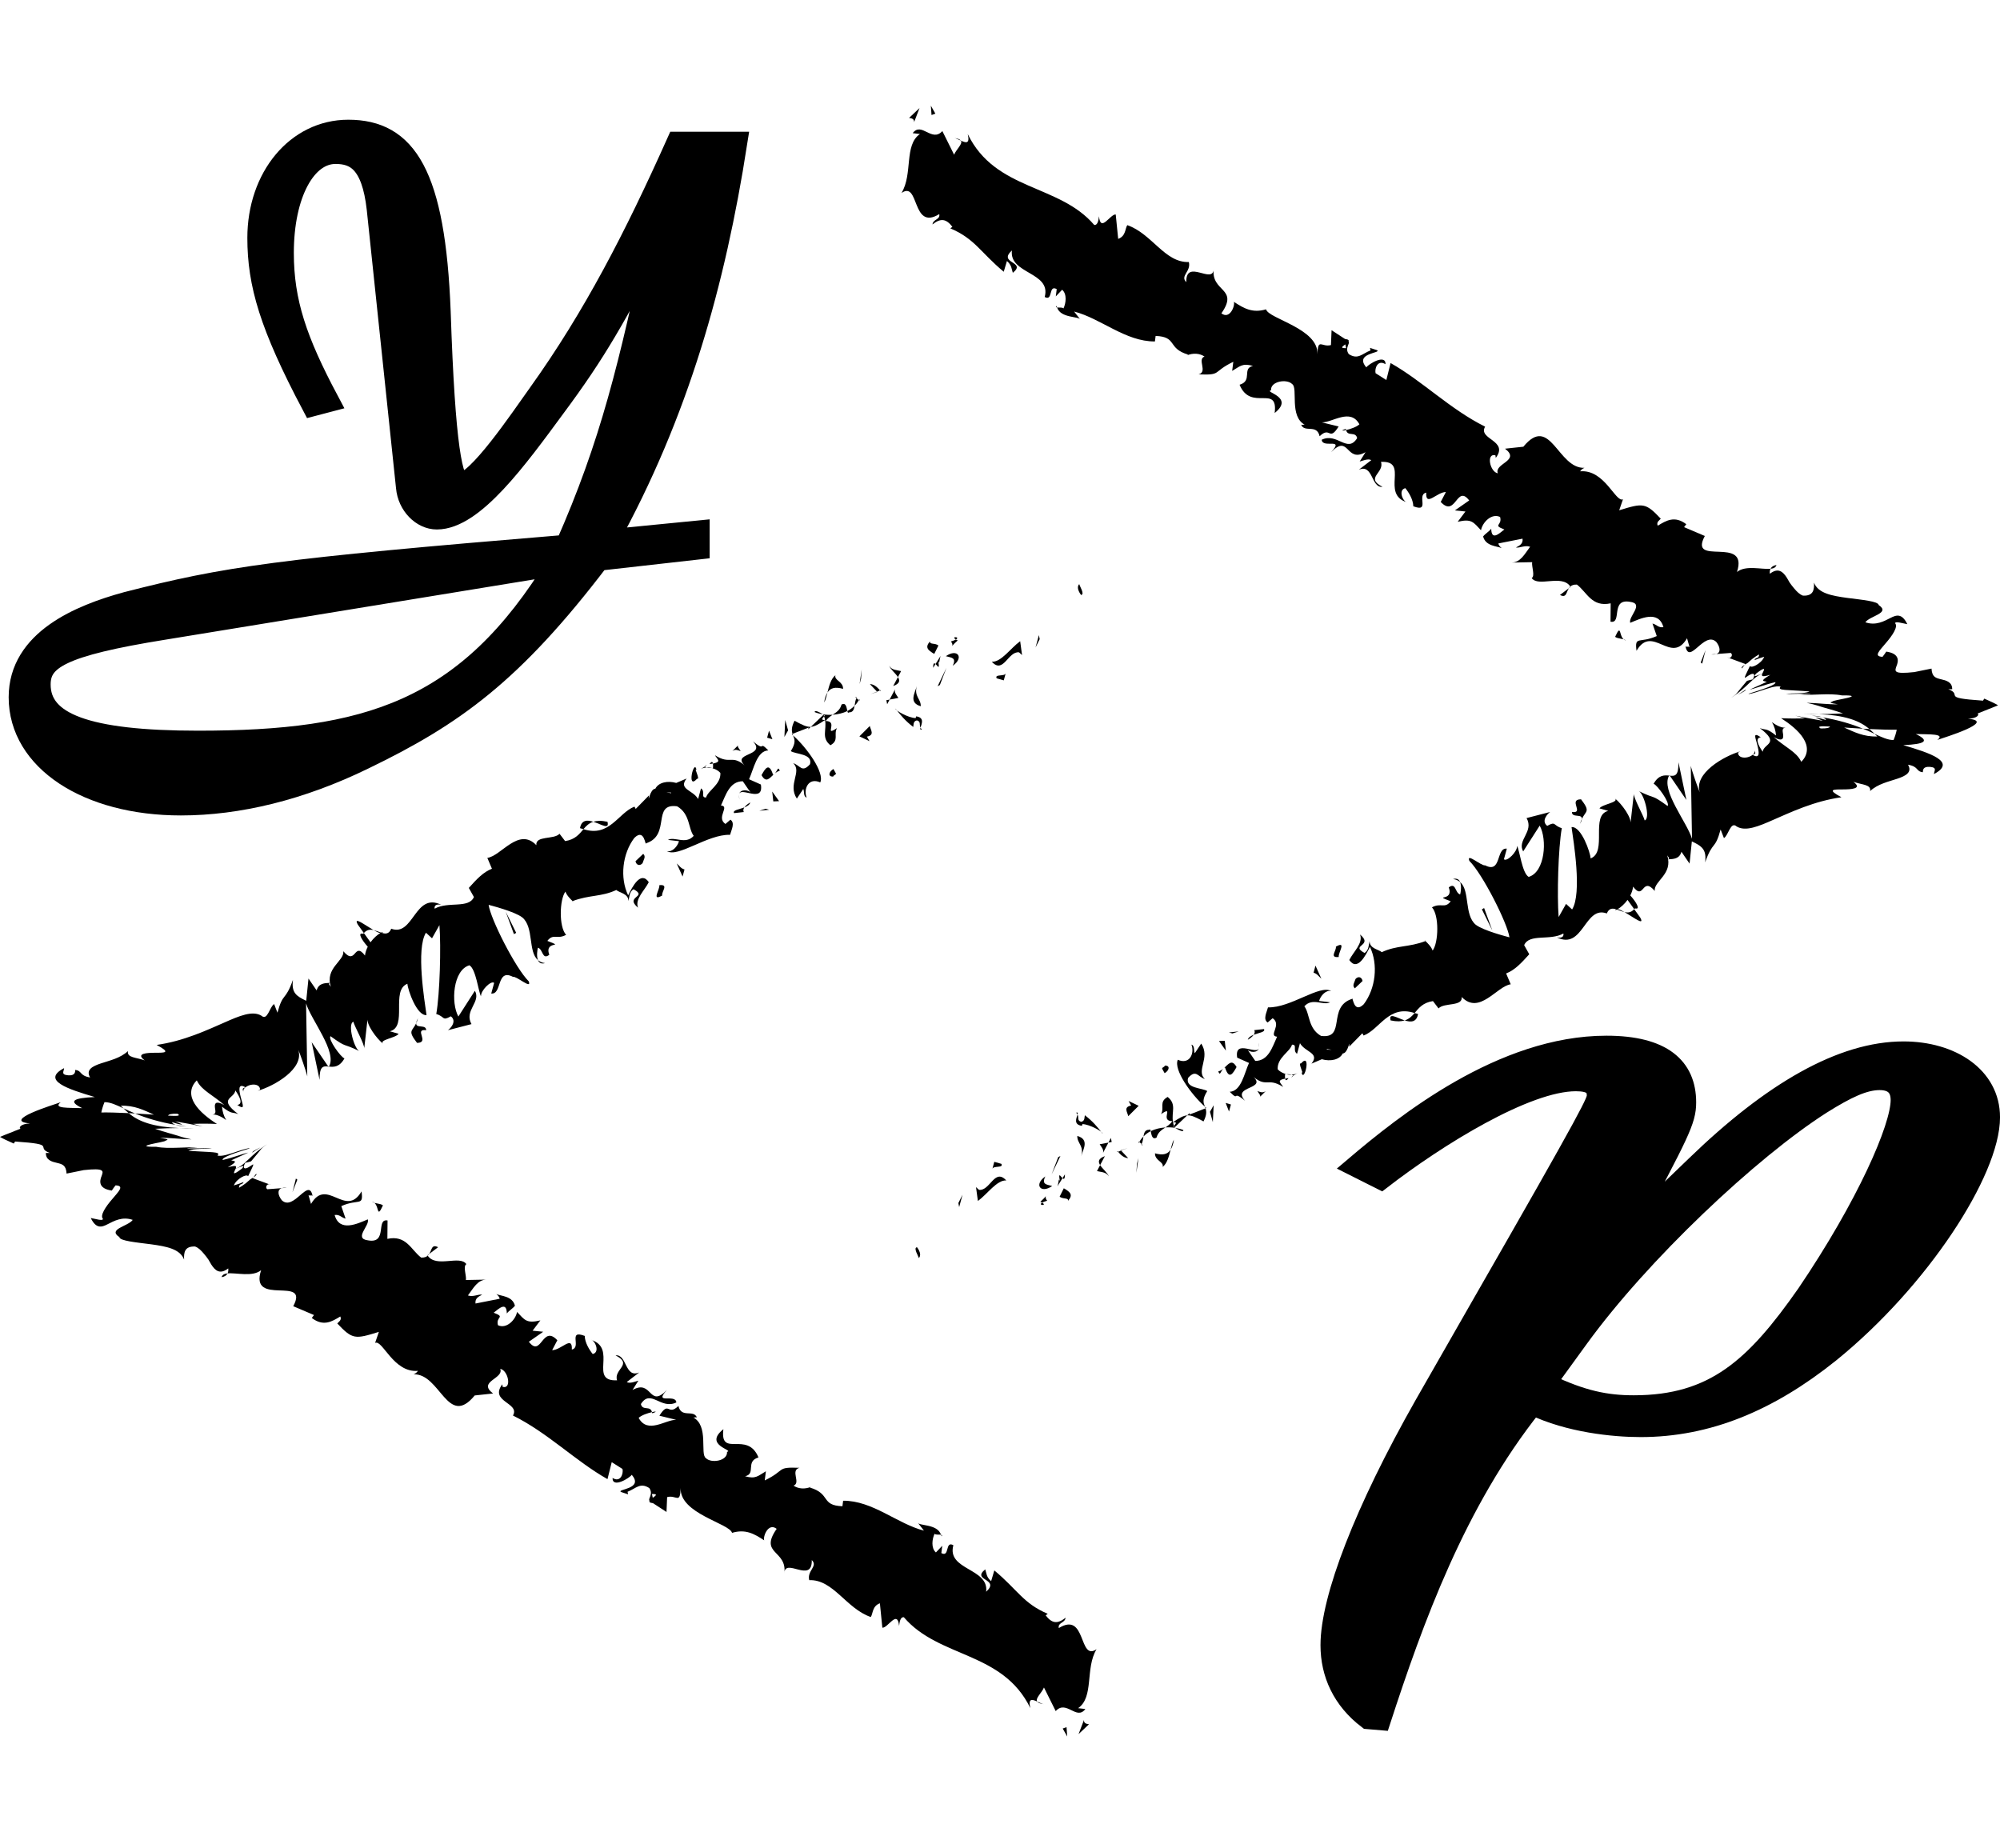<?xml version="1.0" encoding="utf-8"?>
<!-- Generator: Adobe Illustrator 27.9.0, SVG Export Plug-In . SVG Version: 6.00 Build 0)  -->
<svg version="1.1" id="Layer_1" xmlns="http://www.w3.org/2000/svg" xmlns:xlink="http://www.w3.org/1999/xlink" x="0px" y="0px"
	 viewBox="0 0 258.466 238.85" style="enable-background:new 0 0 258.466 238.85;" xml:space="preserve">
<style type="text/css">
	.st0{stroke:#000000;stroke-width:3;stroke-miterlimit:10;}
	.st1{stroke:#000000;stroke-width:2.442;stroke-miterlimit:10;}
</style>
<g>
	<g>
		<g>
			<g>
				<g>
					<g>
						<path d="M139.747,76.875c0.448-0.091-0.236-1.158-0.273-1.39C138.924,76.055,139.904,77.162,139.747,76.875z"/>
						<polygon points="134.363,82.596 134.26,82.077 133.825,83.676 						"/>
						<path d="M128.172,85.515c1.504,1.656,2.091-1.377,3.52-1.213l0.391,0.354l-0.243-1.792
							C130.618,83.746,129.371,85.606,128.172,85.515z"/>
						<path d="M122.887,82.899c0.562,0.656-0.404,0.987,0.881-0.13c-0.113-0.047-0.158-0.084-0.23-0.125
							C123.41,82.72,123.225,82.805,122.887,82.899z"/>
						<path d="M123.537,82.645C124.163,82.281,122.811,82.215,123.537,82.645L123.537,82.645z"/>
						<path d="M120.736,84.506l0.538-1.08c-0.391-0.359-1.201-0.097-1.072-0.554C119.498,83.658,119.889,84.014,120.736,84.506z"/>
						<path d="M120.595,86.304l0.309-0.496C120.737,85.659,120.589,85.65,120.595,86.304z"/>
						<path d="M121.561,84.76l-0.657,1.048c0.273,0.253,0.584,0.874,0.329-0.422C121.429,85.995,121.353,85.356,121.561,84.76z"/>
						<path d="M122.234,84.801c0.681,0.192,1.428,0.161,0.886,1.24C124.634,84.994,123.746,83.75,122.234,84.801z"/>
						<path d="M128.808,87.665l0.912,0.26l0.248-0.913C129.843,87.466,128.479,87.078,128.808,87.665z"/>
						<path d="M114.919,86.045c0.142,0.437,0.81,0.96,1.124,1.456l0.409-0.773C115.993,86.6,115.252,86.634,114.919,86.045z"/>
						<path d="M116.043,87.501l-0.612,1.157C116.318,88.338,116.313,87.929,116.043,87.501z"/>
						<polygon points="121.463,88.524 122.314,86.299 121.173,88.686 						"/>
						<polygon points="111.276,87.715 111.36,86.507 111.087,88.401 						"/>
						<path d="M108.954,89.023c0.022-0.977-1.18-1.076-0.991-1.761c-0.585,0.452-0.819,1.394-1.031,2.241
							C107.304,88.91,107.913,88.727,108.954,89.023z"/>
						<path d="M106.513,90.791c0.176-0.316,0.291-0.785,0.42-1.288C106.736,89.82,106.583,90.215,106.513,90.791z"/>
						<path d="M113.721,89.222c-0.192-0.214-0.642-0.798-1.304-0.82l0.923,0.98C113.456,89.333,113.587,89.278,113.721,89.222z"/>
						<path d="M113.37,89.413l-0.031-0.031c-0.42,0.16-0.711,0.271-0.836,0.318C112.613,89.664,112.874,89.578,113.37,89.413z"/>
						<path d="M113.817,89.182c-0.035,0.015-0.062,0.025-0.096,0.04C113.811,89.319,113.851,89.346,113.817,89.182z"/>
						<path d="M118.481,88.658c-0.249,0.912-1.079,2.158,0.513,2.611C119.017,90.286,118.106,90.03,118.481,88.658z"/>
						<path d="M114.968,90.409l1.132-0.214c-0.165-0.296-0.559-0.656-0.436-1.108L114.968,90.409z"/>
						<polygon points="114.65,91.011 114.968,90.409 114.549,90.489 						"/>
						<path d="M108.752,91.055c-0.195,0.711-0.65,0.979-1.149,1.315c0.684-0.046,1.338-0.206,1.902-0.478
							C109.412,91.491,109.35,90.72,108.752,91.055z"/>
						<path d="M111.045,90.359c-0.017,0.041-0.05,0.072-0.065,0.112C111.086,90.54,111.148,90.549,111.045,90.359z"/>
						<path d="M102.31,94.878l0.185,0.17c-0.025-0.071-0.049-0.137-0.075-0.209L102.31,94.878z"/>
						<path d="M109.704,92.062c0.539,0.018,0.663-0.388,0.74-0.863c-0.268,0.27-0.575,0.509-0.939,0.693
							C109.547,92.073,109.592,92.185,109.704,92.062z"/>
						<path d="M105.295,92.034c0.341,0.135,0.694,0.218,1.052,0.28C105.952,92.052,105.231,91.695,105.295,92.034z"/>
						<path d="M110.681,90.22c0.013-0.029,0.022-0.059,0.04-0.082C110.462,89.956,110.537,90.07,110.681,90.22z"/>
						<path d="M110.681,90.22c-0.143,0.273-0.183,0.642-0.238,0.979c0.22-0.216,0.405-0.457,0.536-0.728
							C110.887,90.414,110.774,90.315,110.681,90.22z"/>
						<path d="M104.243,103.072c-0.434-1.109,0.232-2.642,1.761-1.959c0.584-1.264-1.727-4.493-3.509-6.065
							c0.193,0.482,0.398,0.915-0.295,2.022c0.627,0.42,2.859,0.321,2.481,1.691c-1.054,1.18-1.26,0.134-2.171-0.129
							c1.181,1.079-0.751,2.743,0.471,4.573l0.826-1.241C103.976,102.258,103.789,102.945,104.243,103.072z"/>
						<path d="M104.443,94.256l0.346-0.327c-0.556,0.034-1.094-0.236-2.108-0.783c-0.432,0.848-0.384,1.313-0.261,1.692l2.086-0.809
							L104.443,94.256z"/>
						<path d="M106.624,93.05c0.236,1.32-0.511,2.284,0.692,3.261c1.163-0.652,0.378-1.375,0.854-2.223
							c-1.8,1.212,0.248-0.914-1.468-0.911c0.287-0.379,0.6-0.603,0.9-0.806c-0.416,0.025-0.836,0.009-1.256-0.056
							c0.031,0.02,0.053,0.034,0.079,0.051l0.007-0.008l0.007,0.019c0.153,0.106,0.222,0.181,0.088,0.142
							c0,0.017-0.021,0.034-0.029,0.043c0.064,0.169,0.096,0.328,0.122,0.482c-0.676,0.026-0.233-0.261-0.122-0.482
							c-0.021-0.06-0.031-0.122-0.059-0.185c-0.005-0.006-0.01-0.008-0.014-0.011l-1.637,1.564
							C105.277,93.895,105.775,93.617,106.624,93.05z"/>
						<path d="M119.153,94.272c-0.109-0.075-0.146-0.159-0.191-0.242C118.904,94.233,118.903,94.353,119.153,94.272z"/>
						<path d="M118.019,93.947c0.064-0.23-0.041-0.753,0.475-0.851c0.565,0.161,0.264,0.56,0.468,0.934
							c0.129-0.441,0.57-1.298-0.567-1.453l-0.062,0.224c-0.972-0.029-2.669-1.008-2.609-1.233
							C116.451,92.51,117.008,93.164,118.019,93.947z"/>
						<path d="M112.407,93.822l-1.344,1.342l1.304,0.619l-0.331-0.587C113.069,94.997,112.515,94.344,112.407,93.822z"/>
						<polygon points="101.849,94.385 101.477,93.05 101.371,95.235 						"/>
						<polygon points="99.819,95.532 99.386,94.423 99.139,95.333 						"/>
						<path d="M36.427,153.548l0.623-0.051C36.781,153.472,36.586,153.497,36.427,153.548z"/>
						<path d="M33.099,151.694l-0.356,0.473C33.05,151.964,33.225,151.788,33.099,151.694z"/>
						<path d="M48.275,120.197c-1.168-0.672-2.68-1.858-2.023-0.691l0.771,1.074C47.407,120.139,47.84,120.094,48.275,120.197z"/>
						<path d="M16.629,143.855c0.268,0.014,0.55,0.029,0.829,0.043c-0.554-0.23-1.046-0.453-1.5-0.665
							C16.162,143.431,16.379,143.643,16.629,143.855z"/>
						<path d="M25.083,145.798c-0.619-0.016-1.259-0.021-1.922-0.015C23.789,145.809,24.431,145.813,25.083,145.798z"/>
						<path d="M55.453,162.066l1.163-0.884C55.764,160.739,55.825,161.527,55.453,162.066z"/>
						<path d="M78.506,106.2c-0.815-0.175-1.382-0.142-1.827,0C77.719,106.532,78.781,107.27,78.506,106.2z"/>
						<path d="M28.637,165.051c0.395-0.058,0.641-0.228,0.768-0.488C29.007,164.605,28.725,164.737,28.637,165.051z"/>
						<path d="M74.956,107.024c0.161,0.068,0.293,0.078,0.447,0.126c0.343-0.405,0.707-0.772,1.276-0.951
							C75.908,105.95,75.153,105.93,74.956,107.024z"/>
						<path d="M121.61,198.333c0.021,0.077,0.066,0.133,0.078,0.217C121.785,198.403,121.723,198.359,121.61,198.333z"/>
						<path d="M134.883,220.227c-0.229-0.03-0.542-0.194-0.844-0.334C134.14,220.048,134.385,220.168,134.883,220.227z"/>
						<path d="M91.121,99.04C91.53,98.752,91.13,98.877,91.121,99.04L91.121,99.04z"/>
						<path d="M95.499,102.658c-0.032,0.177-0.024,0.38,0.094,0.656C95.495,103.014,95.472,102.804,95.499,102.658z"/>
						<path d="M73.997,116.451c-0.014,0.005-0.025,0.009-0.04,0.014C74.199,116.632,74.155,116.599,73.997,116.451z"/>
						<path d="M92.046,99.256c-0.236-0.065-0.486-0.093-0.736-0.078C91.445,99.225,91.672,99.256,92.046,99.256z"/>
						<path d="M91.691,98.743c0.179-0.02,0.313-0.048,0.444-0.071C92.098,98.449,91.99,98.35,91.691,98.743z"/>
						<path d="M90.53,99.399c0.246-0.14,0.51-0.197,0.779-0.221c-0.125-0.038-0.194-0.087-0.189-0.137
							C90.999,99.121,90.826,99.232,90.53,99.399z"/>
						<path d="M84.262,182.49c0.01,0.052,0.03,0.093,0.036,0.158C84.991,182.403,84.757,182.377,84.262,182.49z"/>
						<path d="M42.484,137.919c0.015-0.022,0.012-0.058,0.024-0.081c-0.027-0.003-0.061-0.007-0.085-0.01L42.484,137.919z"/>
						<path d="M41.3,139.556c-0.014-1.787,0.459-1.792,1.122-1.728l-2.142-3.137L41.3,139.556z"/>
						<path d="M44.661,157.486l-0.553-1.616c2.229-0.998,2.878,0.098,2.616-1.903c-2.063,3.519-4.47-1.896-6.529,1.62l-0.324-1.141
							c0.189,0.145,0.335-0.049,0.521,0.095c-0.497-2.471-2.427,2.048-3.972,0.573c-0.487-0.611-0.652-1.368,0.006-1.567
							l-1.882,0.143c-0.374-0.287,0.058-0.859,0.43-0.574l-2.304-0.853l0.072-0.098c-0.133,0.11-0.379,0.186-0.499,0.336
							c-0.144,0.138-0.303,0.276-0.466,0.404c-0.325,0.257-0.668,0.474-0.891,0.594c0.017-0.653,0.405-0.275,0.602-0.745
							c-0.39,0.166-0.814,0.313-1.273,0.443c0.202-0.49,0.64-0.847,1.015-1.066c0.38-0.216,0.7-0.294,0.839-0.135
							c0.889-1.831,0.768-1.605,0.312-1.317c-0.217,0.15-0.501,0.324-0.69,0.314c-0.183-0.007-0.288-0.206,0.008-0.722
							c0.266-0.054,0.515-0.117,0.748-0.189c0.755-0.908,1.005-1.192,1.16-1.404c0.168-0.205,0.224-0.346,0.908-0.799
							c-0.376,0.227-1.206,0.815-1.924,1.499c-0.739,0.673-1.397,1.426-2.12,1.617c0.101-0.294,0.103-0.459-1.034-0.134
							c1.451-0.871,0.867-0.777,0.445-0.908l2.209-1.002c-0.839,0.182-2.014,0.665-3.308,0.958
							c-0.208-0.324,1.746-0.971,3.447-1.488c0.09-0.125-0.739,0.11-1.634,0.405c-0.902,0.291-1.842,0.656-2.5,0.512
							c0.543-0.543-0.845-0.391-3.744-0.627c0.75-0.351,2.202-0.162,3.039-0.34c-1.027,0.034-2.091,0.047-3.193,0.041
							c-0.033-0.059,0.897-0.099,1.361-0.121c-0.716-0.043-1.655,0.001-2.598,0.034c-0.947,0.031-1.903,0.046-2.78-0.123
							c-1.677,0.021-1.444-0.143-0.727-0.319c0.707-0.182,1.95-0.349,1.981-0.499c0.405-0.09,0.279-0.183-0.753-0.33
							c1.346-0.037,2.416,0.153,4.066,0.191c-1.268-0.269-1.595-0.43-2.111-0.576c-0.491-0.159-1.174-0.301-2.605-0.794
							c1.093-0.055,2.136-0.086,3.13-0.094c-1.546-0.062-2.951-0.265-4.05-0.608c-1.108-0.338-1.903-0.82-2.482-1.32
							c-1.47-0.071-2.82-0.104-3.537-0.084c0.083-0.42,0.22-0.865,0.41-1.335c0.744-0.005,1.515,0.358,2.457,0.798
							c-0.119-0.119-0.236-0.236-0.36-0.338c1.774-0.059,3.01,0.58,4.292,1.157c-0.812-0.051-1.632-0.103-2.432-0.154
							c1.435,0.608,3.301,1.15,5.24,1.472c-0.295-0.104-0.461-0.236-0.466-0.352c0.432,0.145,0.849,0.259,1.193,0.308
							c0.366,0.05-0.219-0.142-0.796-0.41c1.216,0.211,2.407,0.434,3.573,0.669l-1.256-0.343c1.12-0.039,2.15-0.034,3.09,0.013
							c-1.067-0.685-2.249-1.596-2.871-2.598c-0.634-0.996-0.677-2.098,0.267-3.036c0.334,0.71,0.879,1.16,1.491,1.618
							c0.619,0.455,1.307,0.917,2.081,1.579c-1.053-0.589-1.265-0.256-1.239,0.18c0.007,0.445,0.289,0.977-0.311,1.041
							c0.64-0.076,1.498,0.497,1.77,0.711c-0.305-0.516-0.483-1.092-0.535-1.728c1.339,1.047,1.301,0.643,2.101,0.958
							c-2.701-2.042-0.504-1.976-0.375-3.058c0.586,0.839,1.027,1.77,0.245,1.873c1.095,0.731,0.683-0.049,0.46-0.967
							c-0.231-0.914-0.417-1.897,0.596-1.315c-0.316,0.178-0.423,0.057-0.286,0.56c0.004-0.126,0.033-0.236,0.08-0.33
							c0.051-0.096,0.179-0.204,0.288-0.281c0.232-0.161,0.511-0.258,0.78-0.289c0.538-0.062,1.034,0.142,1.022,0.635l-0.288,0.16
							c2.132-0.62,6.033-2.846,5.233-5.29c0.161,0.288,1.062,2.901,1.164,3.424l-0.157-9.433c0.63,2.127,4.066,6.272,2.957,8.171
							c0.605,0.058,1.345,0.11,2.006-1.061c-0.455-0.129-2.162-2.48-1.809-2.87c2.254,1.63,1.398,0.78,3.777,1.952
							c-0.684-0.195-1.625-3.553-0.816-3.816c0.102,0.521,1.521,3.033,1.396,3.489l0.446-3.948
							c-0.212,0.774,1.145,2.622,1.978,3.281c-0.481-0.503,1.665-0.724,2.026-1.266l-1.139-0.324c2.359-0.557,0.076-5.29,2.274-6.14
							c0.043,0.752,1.208,4.175,2.47,4.045c-0.248-1.796-1.379-8.548-0.073-10.642l0.784,0.72l0.958-1.701
							c0.22,2.775,0.052,8.913-0.409,11.489c1.137,0.325,0.723,0.945,1.884,0.294c0.821,0.635-0.05,1.579-0.38,1.796l3.049-0.788
							c-0.991-1.764,1.266-2.842,0.438-4.309l-2.134,3.33c-0.987-1.759-0.706-6.004,1.425-6.623
							c0.848,0.485,1.166,3.421,1.496,4.009c-0.042-0.749,1.308-2.09,1.701-1.732l-0.376,1.373c1.427,0.161,0.649-3.269,2.799-2.16
							c0.512-0.101,2.479,1.697,2.046,0.581c-1.733-1.724-4.937-8.084-5.183-9.881c0.227,0.064,3.343,0.846,4.353,1.625
							c1.527,1.272,0.718,4.421,2.024,5.516c-0.209-0.511-0.086-1.322-0.006-1.602c0.682,0.197,0.534,1.636,1.47,0.915
							c-0.704-1.93,2.194-0.852-0.25-1.795c0.769-1.013,1.264-0.136,2.423-0.786c-0.949-1.012-0.857-4.573-0.086-5.585
							c0.163,0.498,0.683,1,0.927,1.227c2.169-0.827,3.69-0.523,5.646-1.434c0.392,0.362,1.59,0.456,1.568,1.441
							c0.125-0.46,0.085-1.208,0.664-1.539c1.923,1.043-1.222,0.886,0.577,2.383c-0.435-1.109,0.851-2.22,1.388-3.298
							c-1.052-1.532-2.129,0.623-2.668,1.701c-1.091-2.284-0.738-5.388,0.797-7.414c1.349-1.338,1.405,1.144,1.531,0.685
							c3.231-1.047,0.692-5.224,4.001-4.776c1.695,0.98,1.424,2.877,2.146,3.821c-1.056,1.179-2.465,0.038-3.331,0.522l1.428,0.166
							c-0.189,0.684-0.895,1.47-1.575,1.276c1.462,0.909,5.257-2.192,8.177-2.1c0.185-0.686,0.664-1.534,0.045-1.958l-0.645,0.557
							c-1.241-0.85,0.624-2.289-0.576-2.391c0.603-1.299,1.102-3.128,2.82-3.13l1.054,1.536c-0.261-0.471-1.387-0.554-1.54,0.14
							c0.234-1.015,3.218,1.225,2.824-1.254l-1.53-0.683c0.603-1.31,1-3.661,2.491-3.728c-1.346-1.371-0.197,0.324-1.993-1.176
							c1.901,2.024-3.226,1.411-0.803,3.336c-1.965-1.797-2.017-0.199-4.105-1.535c0.297,0.53,0.918,0.848-0.253,1.074
							c0.029,0.182,0.015,0.439,0.001,0.592c-0.039,0.001-0.054-0.003-0.09-0.007c0.032,0.013,0.057,0.024,0.088,0.037
							c-0.006,0.104-0.002,0.123,0.032,0.012c0.362,0.121,0.701,0.314,0.928,0.581c0.081,1.504-1.597,2.253-1.848,3.171
							c-0.743,0.034-0.04-0.751-0.656-1.175l-0.375,1.372c-0.662-1.178-2.605-1.239-1.487-2.646l-1.338,0.57
							c-1.097-0.315-2.289-0.081-2.701,0.743c-0.744,0.031-0.923,2.09-0.837,0.881l-1.699,1.733l-0.164-0.295
							c-2.103,0.812-3.221,4.003-6.587,2.911c-0.538,0.632-1.065,1.344-2.373,1.542l-0.724-0.947
							c-0.703,0.785-3.136,0.201-2.992,1.477c-2.294-2.382-4.553,1.408-6.336,1.64l0.595,1.402c-1.1,0.427-1.933,1.302-2.989,2.481
							l0.659,1.176c-0.663,1.538-3.334,0.527-5.073,1.507c-0.099-0.523,0.415-0.618,0.872-0.491
							c-3.454-1.722-3.584,4.152-6.483,3.08c-0.275,0.673-0.699,0.689-1.185,0.546c0.044-0.024,0.074-0.066,0.09-0.121
							c-0.057,0.009-0.132,0.042-0.206,0.08c-0.314-0.107-0.65-0.245-0.982-0.326c0.344,0.198,0.654,0.349,0.877,0.381
							c-0.362,0.203-0.859,0.624-1.271,1.193l-0.858-1.192c-0.037,0.039-0.075,0.053-0.111,0.098
							c-0.775-0.222-0.145,0.827,0.613,1.669c-0.178,0.348-0.313,0.728-0.362,1.137c-1.445-1.895-1.123,1.404-2.797-0.554
							c0.146,1.274-2.407,2.155-1.608,4.601c-0.162-0.291-0.394-0.356-0.102-0.518c-0.746,0.032-1.491,0.065-1.739,0.979
							l-1.052-1.534l-0.294,2.875c-1.304-0.619-1.925-1.044-1.715-2.71c-1.04,2.902-1.25,1.501-2.003,4.246l-0.428-1.112
							c-0.581,0.326-0.857,2.219-1.64,1.505c-1.156-0.7-2.85,0.019-4.798,0.882c-0.522,0.228-1.062,0.464-1.608,0.703
							c-0.733,0.318-1.483,0.627-2.251,0.91c-1.537,0.567-3.141,1.029-4.889,1.28c1.919,1.023,1.038,1.008-0.109,1.011
							c-1.146,0.002-2.663,0.072-1.432,0.987c-1.08-0.401-2.33-0.324-2.162-1.201c-0.993,0.922-2.36,1.21-3.495,1.59
							c-1.111,0.369-1.976,0.825-1.402,1.818c-1.421-0.244-0.996-0.869-1.92-0.973c-0.011,0.203,0.042,0.776-0.927,0.691
							c-0.974-0.082-0.522-0.521-0.511-0.925c-3.007,1.585,0.538,2.72,3.97,3.737c-2.897,0.124-3.437,0.558-1.626,1.434
							c-1.69-0.062-3.881,0.073-2.776-0.764c-0.53,0.189-2.39,0.756-3.741,1.362c-1.35,0.606-2.106,1.211-0.224,1.377
							c-1.237,0.05-1.486,0.549-1.237,0.676c-1.221,0.508-1.928,0.75-2.648,1.064c0.33,0.197,0.84,0.452,1.778,0.861
							c0.053-0.09,0.11-0.178,0.171-0.264c2.842,0.197,3.426,0.36,3.597,0.593c0.161,0.227-0.077,0.531,0.886,0.884l-0.506,0.001
							c-0.013,0.937,0.794,1.138,1.43,1.283c0.68,0.167,1.18,0.273,1.246,1.385l2.221-0.451c2.741-0.299,2.539,0.11,2.303,0.772
							c-0.267,0.645-0.439,1.612,1.321,1.874c0.148-0.231,0.309-0.456,0.482-0.674c1.214,0.044,0.388,0.797-0.417,1.766
							c-0.833,0.954-1.634,2.129-1.206,2.575c-0.027,0.29-0.938-0.008-1.579-0.122c0.681,1.393,1.374,1.227,2.183,0.802
							c0.822-0.418,1.888-1.027,3.242-0.558c-0.592,0.837-3.299,1.178-1.726,2.226c0.043,0.489,2.16,0.676,4.099,0.929
							c1.976,0.272,3.735,0.589,4.264,1.973c-0.041-0.909,0.056-1.742,1.419-1.686c0.427,0.147,0.789,0.509,1.169,0.966
							c0.176,0.221,0.415,0.497,0.555,0.722c0.117,0.213,0.237,0.427,0.363,0.626c0.506,0.796,1.127,1.344,2.198,0.514
							c0.039,0.263-0.005,0.472-0.09,0.647c1.133-0.121,3.208,0.501,4.337-0.416c-1.556,4.801,6.32,0.613,4.155,4.653l2.682,1.142
							l-0.286,0.379c1.499,1.137,2.593,0.474,3.685-0.193c0.233,0.477-0.244,0.708-0.388,0.903c1.965,2.087,2.294,2.041,5.373,1.088
							l-0.487,1.425c0.949-0.475,2.374,3.897,5.538,3.61c-0.102,0.137-0.286,0.366-0.571,0.452c3.462-0.14,4.402,7,7.907,2.728
							l2.37-0.254c-2.062-1.568,1.436-1.898,0.928-3.185c1.037,0.19,1.532,2.66,0.31,2.327l-0.044-0.33
							c-1.722,2.282,2.338,2.371,1.378,4.037c4.509,2.232,8.11,5.907,12.216,8.219l0.548-2.193l1.393,0.881
							c0.142,0.654-0.292,1.788-1.286,1.159c-0.037,1.388,2.225,0,2.478-0.406c1.612,1.86-1.99,1.842-1.393,2.218l0.922,0.302
							l-0.07-0.328c1.104-0.429,1.61-1.237,2.805-0.482c0.582,0.806-0.229,1.41,0.041,1.649c-0.075,0.136-0.004,0.257,0.446,0.308
							l1.742,1.135l0.08-1.919c1.211-0.325,1.678,0.992,1.752-1.19c-0.178,3.331,6.316,4.576,6.637,5.809
							c1.727-0.514,2.838,0.099,4.155,0.969c-0.177-0.501,0.529-2.332,1.615-1.487c-2.32,3.32,1.377,2.704,0.991,5.772
							c0.033-2.153,3.627,1.386,3.544-1.74c0.847,0.817-0.644,1.362-0.328,2.599c3.108-0.116,4.769,3.672,7.955,4.765
							c0.293-0.442,0.178-1.416,1.176-1.775l0.317,3.154c0.702,0.079,1.96-2.408,2.164-0.228c0.058-0.472,0.148-1.182,0.616-1.124
							c4.557,5.323,12.757,4.374,16.345,11.743c-0.314-1.323,0.262-1.133,0.885-0.846c-0.279-0.424,0.619-1.147,0.876-1.82
							l1.519,3.053c1.375-1.517,2.689,1.272,3.832-0.269l-0.935-0.109c2.08-1.433,0.887-5.163,2.383-7.623
							c-2.347,1.638-1.28-4.945-4.881-2.728c-0.144-0.739,0.79-0.629,0.878-1.336c-1.057,0.834-1.757,0.753-2.573-0.304l0.264-0.205
							c-3.16-1.334-3.887-3.093-6.901-5.605l-0.414,1.389c-0.64-0.554-0.585-1.029-0.76-1.524c-1.845,1.461,1.991,1.192,0.116,2.888
							c0.387-3.068-5.12-2.762-4.236-6.012c-1.113-0.61-0.441,1.628-1.554,1.017l0.119-0.943l-0.82,0.862
							c-0.647-0.557-0.497-1.735-0.172-2.415c0.137,0.173,0.606,0.082,0.827,0.127c-0.463-1.431-2.856-1.108-3.023-1.583
							l0.821,1.055c-3.45-0.886-6.641-3.897-10.444-3.867l-0.09,0.712c-2.839-0.1-1.464-1.609-4.212-2.415l0.165-0.094
							c-0.809,0.328-1.629,0.274-2.272-0.152c0.994-0.362-0.463-1.973,0.764-2.305c-3.072-0.121-1.701,0.283-4.484,1.628l0.147-1.18
							c-1.022,0.597-1.317,1.041-2.69,0.641c1.463-0.306,0.003-1.916,1.732-2.43c-1.459-3.526-5.008,0.127-4.534-3.649
							c-2.635,2.089,1.448,2.702,0.471,2.93c0.088,1.186-2.062,1.512-2.733,0.807c-0.798-0.5,0.433-4.228-1.683-5.282
							c0.201,0.123,0.324-0.075,0.525,0.046c-0.414-1.108-2.029,0.129-2.39-1.506c-1.409,1.361-1.194-0.754-2.461,1.263l2.172,0.529
							c-1.376-0.026-3.695,1.89-4.853-0.249c0.364-0.35,1.191-0.624,1.721-0.741c-0.195-0.896-1.224-0.123-1.43-1.046
							c1.268-2.019,2.57,0.776,4.581-0.209c-0.092-1.184-3.006,0.355-1.217-1.609c-2.372,2.447-1.864-1.455-4.448,0.004l0.76-1.209
							c-0.329,0.08-1.107,0.428-1.502,0.178l1.61-1.236c-1.882,0.785-1.562-2.386-3.061-2.21c2.32,1.179-0.287,1.789,0.199,3.222
							c-3.727,0.182,0.113-4.154-3.381-5.233c0.524,0.05,1.213,1.611,0.232,1.837c-0.467-0.579-1.009-1.485-1.031-2.341
							c-2.242-0.853-0.363,1.465-1.667,1.764c0.096-1.912-1.363,0.077-2.545,0.079l0.671-1.283c-1.962-2.09-2.047,2.329-3.68,0.194
							l1.852-1.29l-1.368-0.138l1.003-1.332c-1.796,0.431-2.029-0.05-3.012-1.093c-0.199,1.049-1.386,2.238-2.469,1.716
							c-0.321-1.143,1.049-1.001-0.552-1.615c0.764-0.62,1.668-1.427,1.699,0.098c0.288-0.382,0.76-0.625,1.048-1
							c-0.317-1.287-1.854-1.237-2.405-1.514c0.184,0.159,0.399,0.361,0.431,0.611l-3.12,0.617
							c-0.089-0.662,0.388-0.904,0.858-1.139c-0.515-0.096-1.132,0.33-1.84,0.096c0.719-0.95,1.247-2.045,2.426-2.047l-2.689,0.052
							c0.1-0.525-0.409-1.806,0.064-2.047c-0.829-1.221-3.895,0.52-4.995-1.096c-0.186,0.16-0.448,0.268-0.851,0.245
							c-1.311-0.996-1.907-2.945-4.364-2.421l0.022-2.375c-1.557-0.283,0.063,3.04-2.528,2.568c-1.886-0.238,0.256-1.9-0.02-2.711
							c-1.279,0.526-3.65,1.718-4.29-0.563C43.913,156.913,44.141,157.387,44.661,157.486z M30.462,151.021
							c0.426-0.118,1.394-0.666,0.812-0.007C29.83,152.125,30.264,151.457,30.462,151.021z M22.938,143.934
							c0.493,0.296-0.08,0.305-1.219,0.241C21.774,144.018,22.134,143.906,22.938,143.934z M86.743,102.427
							c-0.004,0.028-0.006,0.048-0.005,0.08C85.77,102.343,86.123,102.422,86.743,102.427z M88.52,102.277
							c0.065-0.254-0.032-0.431-0.183-0.583c0.052,0.381-0.276,0.564-0.705,0.655C87.902,102.641,88.209,102.785,88.52,102.277z
							 M84.359,193.565l-0.11-0.487C85.093,193.053,84.735,193.29,84.359,193.565z"/>
						<path d="M24.085,145.581c-0.456-0.054-0.921-0.131-1.387-0.211C23.021,145.486,23.5,145.57,24.085,145.581z"/>
						<path d="M55.239,162.229c0.011,0.019,0.03,0.024,0.042,0.041c0.068-0.062,0.124-0.132,0.172-0.204L55.239,162.229z"/>
						<path d="M70.438,124.467c-0.4-0.04-0.687-0.197-0.919-0.39C69.654,124.405,69.923,124.608,70.438,124.467z"/>
						<path d="M95.453,96.256l-0.804,0.799c0.436-0.287,0.739-0.08,1.074,0.015C95.555,96.775,95.161,96.421,95.453,96.256z"/>
						<path d="M107.682,100.357c0.065-0.227,0.291-0.16,0.353-0.388l-0.327-0.589C107.125,99.706,106.937,100.395,107.682,100.357z"
							/>
						<path d="M98.412,100.174c0.599,1.063,1.028,0.402,1.607-0.124c-0.039,0.023-0.073,0.051-0.12,0.057
							C99.368,98.474,98.889,99.326,98.412,100.174z"/>
						<path d="M100.159,99.939c0.184-0.151,0.383-0.281,0.612-0.325C100.557,98.96,100.456,99.606,100.159,99.939z"/>
						<path d="M90.086,100.639c0.455,0.131-0.467-1.502-0.073-1.14C89.705,97.929,88.68,102.21,90.086,100.639z"/>
						<polygon points="100.683,103.536 99.795,102.294 99.936,103.568 						"/>
						<path d="M94.868,105.08l1.26-0.138c-0.125-0.22-0.051-0.419,0.069-0.601C95.509,104.613,94.651,104.69,94.868,105.08z"/>
						<path d="M96.197,104.341c0.359-0.139,0.676-0.325,0.763-0.639C96.779,103.806,96.396,104.043,96.197,104.341z"/>
						<polygon points="99.399,104.646 98.945,104.515 98.134,104.778 						"/>
						<path d="M83.124,110.345l-0.995,0.95c0.101,0.523,0.558,0.654,0.909,0.26C83.167,111.096,83.519,110.708,83.124,110.345z"/>
						<path d="M88.46,112.365c-0.453-0.13-0.619-0.423-1.011-0.784l0.764,1.7L88.46,112.365z"/>
						<path d="M85.206,114.394c0.105,0.523-1.075,2.154,0.37,1.337C85.476,115.212,86.473,114.262,85.206,114.394z"/>
						<polygon points="66.419,120.72 66.709,120.556 65.354,117.817 						"/>
						<path d="M53.893,134.773c1.712-0.004-0.478-1.86,1.178-1.636c0.018-0.808-1.353-0.182-1.284-0.906
							C53.27,133.32,52.642,133.142,53.893,134.773z"/>
						<path d="M53.787,132.231c0.084-0.173,0.164-0.373,0.231-0.624C53.855,131.895,53.803,132.082,53.787,132.231z"/>
						<polygon points="137.337,223.384 137.919,224.414 137.831,223.205 						"/>
						<path d="M140.087,222.276l-0.704,1.83l1.353-1.277C140.496,222.8,140.032,222.745,140.087,222.276z"/>
						<path d="M33.667,148.28l-0.519,0.256c-0.534,0.29-0.534,0.333-0.54,0.42C32.94,148.719,33.293,148.494,33.667,148.28z"/>
						<polygon points="38.427,152.451 38.24,152.307 37.8,154.066 						"/>
						<path d="M49.49,155.771c-0.374-0.281-1.039-0.189-1.414-0.472C49.116,155.489,48.573,157.769,49.49,155.771z"/>
					</g>
				</g>
			</g>
		</g>
	</g>
	<g>
		<g>
			<g>
				<g>
					<g>
						<path d="M118.469,161.195c-0.448,0.091,0.236,1.158,0.273,1.39C119.292,162.015,118.312,160.908,118.469,161.195z"/>
						<polygon points="123.853,155.474 123.956,155.993 124.391,154.395 						"/>
						<path d="M130.044,152.556c-1.504-1.656-2.091,1.377-3.52,1.213l-0.391-0.354l0.243,1.792
							C127.598,154.324,128.845,152.464,130.044,152.556z"/>
						<path d="M135.329,155.171c-0.562-0.656,0.404-0.987-0.881,0.13c0.113,0.047,0.158,0.084,0.23,0.125
							C134.806,155.35,134.991,155.265,135.329,155.171z"/>
						<path d="M134.679,155.425C134.053,155.789,135.405,155.855,134.679,155.425L134.679,155.425z"/>
						<path d="M137.479,153.564l-0.538,1.08c0.391,0.359,1.201,0.097,1.071,0.554C138.718,154.412,138.327,154.057,137.479,153.564z
							"/>
						<path d="M137.621,151.766l-0.309,0.496C137.479,152.411,137.627,152.42,137.621,151.766z"/>
						<path d="M136.655,153.31l0.657-1.049c-0.273-0.253-0.584-0.874-0.329,0.422C136.787,152.075,136.863,152.714,136.655,153.31z"
							/>
						<path d="M135.982,153.269c-0.681-0.192-1.428-0.161-0.886-1.24C133.582,153.076,134.47,154.321,135.982,153.269z"/>
						<path d="M129.408,150.405l-0.912-0.26l-0.248,0.913C128.373,150.604,129.736,150.992,129.408,150.405z"/>
						<path d="M143.297,152.025c-0.142-0.437-0.81-0.96-1.124-1.456l-0.409,0.773C142.223,151.47,142.964,151.436,143.297,152.025z"
							/>
						<path d="M142.173,150.57l0.612-1.157C141.898,149.732,141.903,150.141,142.173,150.57z"/>
						<polygon points="136.753,149.546 135.902,151.771 137.043,149.384 						"/>
						<polygon points="146.94,150.355 146.856,151.563 147.129,149.669 						"/>
						<path d="M149.262,149.047c-0.023,0.977,1.18,1.076,0.991,1.761c0.585-0.452,0.819-1.394,1.031-2.241
							C150.912,149.16,150.303,149.343,149.262,149.047z"/>
						<path d="M151.703,147.279c-0.176,0.316-0.291,0.785-0.42,1.288C151.48,148.25,151.633,147.856,151.703,147.279z"/>
						<path d="M144.495,148.848c0.192,0.214,0.642,0.798,1.304,0.82l-0.923-0.98C144.76,148.737,144.629,148.792,144.495,148.848z"
							/>
						<path d="M144.846,148.657l0.031,0.031c0.42-0.16,0.711-0.271,0.836-0.318C145.603,148.406,145.342,148.493,144.846,148.657z"
							/>
						<path d="M144.399,148.888c0.035-0.015,0.062-0.025,0.096-0.04C144.405,148.752,144.365,148.724,144.399,148.888z"/>
						<path d="M139.735,149.413c0.249-0.912,1.079-2.158-0.513-2.611C139.199,147.784,140.11,148.04,139.735,149.413z"/>
						<path d="M143.247,147.661l-1.132,0.214c0.165,0.296,0.559,0.656,0.436,1.108L143.247,147.661z"/>
						<polygon points="143.565,147.059 143.247,147.661 143.667,147.581 						"/>
						<path d="M149.464,147.016c0.195-0.711,0.65-0.979,1.149-1.315c-0.684,0.046-1.338,0.206-1.902,0.478
							C148.804,146.58,148.866,147.35,149.464,147.016z"/>
						<path d="M147.171,147.712c0.017-0.041,0.05-0.072,0.065-0.112C147.13,147.53,147.068,147.521,147.171,147.712z"/>
						<path d="M155.905,143.192l-0.185-0.17c0.026,0.071,0.049,0.137,0.075,0.209L155.905,143.192z"/>
						<path d="M148.512,146.008c-0.539-0.018-0.663,0.388-0.74,0.863c0.268-0.27,0.575-0.509,0.939-0.693
							C148.669,145.997,148.624,145.885,148.512,146.008z"/>
						<path d="M152.921,146.036c-0.341-0.135-0.694-0.218-1.052-0.28C152.264,146.018,152.985,146.376,152.921,146.036z"/>
						<path d="M147.535,147.85c-0.013,0.029-0.022,0.059-0.04,0.082C147.754,148.114,147.679,148.001,147.535,147.85z"/>
						<path d="M147.535,147.85c0.143-0.273,0.183-0.642,0.238-0.979c-0.22,0.216-0.405,0.457-0.536,0.728
							C147.329,147.656,147.442,147.755,147.535,147.85z"/>
						<path d="M153.973,134.999c0.434,1.109-0.232,2.642-1.761,1.959c-0.584,1.264,1.727,4.493,3.509,6.065
							c-0.193-0.482-0.398-0.915,0.295-2.022c-0.627-0.42-2.859-0.321-2.481-1.691c1.054-1.18,1.26-0.134,2.171,0.129
							c-1.181-1.079,0.751-2.743-0.471-4.573l-0.826,1.241C154.24,135.812,154.426,135.125,153.973,134.999z"/>
						<path d="M153.773,143.814l-0.346,0.327c0.556-0.034,1.094,0.236,2.108,0.783c0.432-0.848,0.384-1.313,0.261-1.692
							l-2.086,0.809L153.773,143.814z"/>
						<path d="M151.592,145.02c-0.236-1.32,0.511-2.284-0.692-3.261c-1.163,0.652-0.378,1.375-0.854,2.223
							c1.8-1.212-0.248,0.914,1.468,0.911c-0.287,0.379-0.6,0.603-0.9,0.806c0.416-0.025,0.836-0.009,1.256,0.056
							c-0.031-0.02-0.053-0.034-0.079-0.051l-0.007,0.008l-0.007-0.019c-0.153-0.106-0.222-0.181-0.088-0.142
							c0-0.017,0.021-0.034,0.029-0.043c-0.064-0.169-0.096-0.328-0.122-0.482c0.676-0.026,0.233,0.261,0.122,0.482
							c0.021,0.06,0.031,0.122,0.059,0.185c0.005,0.006,0.01,0.008,0.014,0.011l1.637-1.564
							C152.939,144.175,152.44,144.453,151.592,145.02z"/>
						<path d="M139.063,143.798c0.109,0.075,0.146,0.159,0.191,0.242C139.312,143.837,139.313,143.717,139.063,143.798z"/>
						<path d="M140.197,144.124c-0.064,0.23,0.041,0.753-0.475,0.851c-0.565-0.161-0.264-0.56-0.468-0.934
							c-0.129,0.441-0.57,1.298,0.568,1.453l0.062-0.224c0.972,0.029,2.669,1.008,2.609,1.233
							C141.765,145.56,141.208,144.907,140.197,144.124z"/>
						<path d="M145.809,144.248l1.344-1.342l-1.304-0.619l0.331,0.587C145.147,143.073,145.701,143.726,145.809,144.248z"/>
						<polygon points="156.367,143.685 156.739,145.02 156.844,142.835 						"/>
						<polygon points="158.397,142.538 158.83,143.647 159.077,142.737 						"/>
						<path d="M221.789,84.522l-0.623,0.051C221.435,84.598,221.63,84.574,221.789,84.522z"/>
						<path d="M225.117,86.377l0.356-0.473C225.166,86.106,224.991,86.282,225.117,86.377z"/>
						<path d="M209.94,117.873c1.168,0.672,2.68,1.858,2.023,0.691l-0.771-1.074C210.808,117.931,210.375,117.976,209.94,117.873z"
							/>
						<path d="M241.587,94.215c-0.268-0.014-0.55-0.029-0.829-0.043c0.554,0.23,1.046,0.453,1.5,0.665
							C242.054,94.639,241.837,94.428,241.587,94.215z"/>
						<path d="M233.133,92.272c0.619,0.016,1.259,0.021,1.922,0.015C234.427,92.262,233.785,92.257,233.133,92.272z"/>
						<path d="M202.762,76.004l-1.163,0.884C202.452,77.331,202.391,76.543,202.762,76.004z"/>
						<path d="M179.71,131.87c0.815,0.175,1.382,0.142,1.827,0C180.497,131.538,179.434,130.801,179.71,131.87z"/>
						<path d="M229.579,73.019c-0.395,0.058-0.641,0.228-0.768,0.488C229.208,73.466,229.491,73.333,229.579,73.019z"/>
						<path d="M183.26,131.046c-0.161-0.068-0.293-0.078-0.447-0.126c-0.343,0.405-0.707,0.772-1.276,0.951
							C182.308,132.12,183.063,132.14,183.26,131.046z"/>
						<path d="M136.606,39.737c-0.021-0.077-0.066-0.133-0.078-0.217C136.43,39.667,136.493,39.712,136.606,39.737z"/>
						<path d="M123.333,17.843c0.229,0.03,0.542,0.194,0.844,0.334C124.076,18.022,123.831,17.903,123.333,17.843z"/>
						<path d="M167.095,139.03C166.686,139.319,167.086,139.193,167.095,139.03L167.095,139.03z"/>
						<path d="M162.717,135.412c0.032-0.177,0.024-0.38-0.094-0.656C162.721,135.057,162.744,135.266,162.717,135.412z"/>
						<path d="M184.219,121.619c0.014-0.005,0.025-0.009,0.04-0.014C184.017,121.438,184.061,121.471,184.219,121.619z"/>
						<path d="M166.17,138.814c0.236,0.065,0.486,0.093,0.736,0.078C166.771,138.845,166.543,138.814,166.17,138.814z"/>
						<path d="M166.525,139.327c-0.179,0.02-0.313,0.048-0.444,0.071C166.118,139.621,166.226,139.72,166.525,139.327z"/>
						<path d="M167.686,138.671c-0.246,0.14-0.51,0.197-0.779,0.221c0.125,0.038,0.194,0.087,0.189,0.137
							C167.217,138.949,167.39,138.838,167.686,138.671z"/>
						<path d="M173.954,55.581c-0.01-0.052-0.03-0.093-0.036-0.158C173.225,55.667,173.459,55.693,173.954,55.581z"/>
						<path d="M215.732,100.151c-0.015,0.022-0.012,0.058-0.024,0.081c0.027,0.003,0.061,0.007,0.085,0.01L215.732,100.151z"/>
						<path d="M216.916,98.514c0.014,1.787-0.459,1.792-1.122,1.728l2.142,3.137L216.916,98.514z"/>
						<path d="M213.555,80.585l0.553,1.616c-2.228,0.998-2.878-0.098-2.616,1.903c2.063-3.519,4.47,1.896,6.529-1.62l0.324,1.141
							c-0.189-0.145-0.335,0.049-0.521-0.095c0.497,2.471,2.427-2.048,3.972-0.573c0.487,0.611,0.652,1.368-0.006,1.567l1.882-0.143
							c0.374,0.287-0.058,0.859-0.43,0.574l2.304,0.853l-0.072,0.098c0.133-0.11,0.379-0.186,0.499-0.336
							c0.144-0.138,0.303-0.276,0.466-0.404c0.325-0.257,0.668-0.474,0.89-0.594c-0.017,0.653-0.405,0.275-0.602,0.745
							c0.39-0.166,0.815-0.313,1.273-0.443c-0.202,0.49-0.64,0.847-1.015,1.066c-0.38,0.216-0.7,0.294-0.839,0.135
							c-0.889,1.831-0.768,1.605-0.312,1.317c0.217-0.15,0.501-0.324,0.69-0.314c0.183,0.007,0.288,0.206-0.008,0.722
							c-0.266,0.054-0.515,0.117-0.748,0.189c-0.755,0.908-1.005,1.192-1.16,1.404c-0.168,0.205-0.224,0.346-0.908,0.799
							c0.376-0.227,1.206-0.815,1.924-1.499c0.739-0.673,1.397-1.426,2.12-1.617c-0.101,0.294-0.103,0.459,1.034,0.133
							c-1.451,0.871-0.867,0.777-0.445,0.908l-2.209,1.002c0.839-0.182,2.014-0.665,3.308-0.958
							c0.208,0.324-1.746,0.971-3.447,1.488c-0.09,0.125,0.739-0.11,1.634-0.405c0.902-0.291,1.842-0.656,2.5-0.512
							c-0.543,0.543,0.845,0.391,3.744,0.627c-0.75,0.351-2.202,0.162-3.039,0.34c1.027-0.034,2.091-0.047,3.193-0.041
							c0.033,0.059-0.897,0.098-1.361,0.121c0.716,0.043,1.655-0.001,2.598-0.034c0.947-0.031,1.903-0.046,2.78,0.123
							c1.677-0.021,1.444,0.143,0.727,0.319c-0.707,0.182-1.95,0.349-1.981,0.499c-0.405,0.09-0.279,0.183,0.753,0.33
							c-1.346,0.037-2.416-0.153-4.066-0.191c1.268,0.269,1.595,0.43,2.111,0.576c0.491,0.159,1.174,0.301,2.605,0.794
							c-1.093,0.055-2.136,0.086-3.13,0.094c1.546,0.062,2.951,0.265,4.05,0.608c1.108,0.338,1.903,0.82,2.482,1.32
							c1.47,0.071,2.82,0.104,3.538,0.084c-0.083,0.42-0.22,0.865-0.41,1.335c-0.744,0.005-1.515-0.358-2.457-0.798
							c0.118,0.119,0.236,0.236,0.36,0.338c-1.774,0.059-3.01-0.58-4.292-1.157c0.812,0.051,1.632,0.103,2.432,0.154
							c-1.435-0.608-3.301-1.15-5.24-1.472c0.295,0.104,0.461,0.236,0.466,0.352c-0.432-0.145-0.849-0.259-1.193-0.308
							c-0.366-0.05,0.219,0.142,0.796,0.41c-1.216-0.211-2.407-0.434-3.573-0.669l1.256,0.343c-1.12,0.039-2.15,0.034-3.09-0.013
							c1.067,0.685,2.249,1.596,2.871,2.598c0.634,0.996,0.677,2.098-0.267,3.036c-0.334-0.71-0.879-1.16-1.491-1.618
							c-0.619-0.455-1.307-0.917-2.081-1.579c1.053,0.589,1.265,0.256,1.239-0.18c-0.007-0.445-0.289-0.977,0.311-1.04
							c-0.64,0.076-1.498-0.497-1.77-0.711c0.305,0.516,0.483,1.092,0.535,1.728c-1.339-1.047-1.301-0.643-2.101-0.959
							c2.701,2.042,0.504,1.976,0.375,3.058c-0.586-0.839-1.027-1.77-0.245-1.873c-1.095-0.731-0.683,0.049-0.46,0.967
							c0.231,0.914,0.417,1.896-0.596,1.315c0.316-0.178,0.423-0.057,0.286-0.56c-0.004,0.126-0.033,0.236-0.08,0.33
							c-0.051,0.096-0.179,0.204-0.288,0.281c-0.232,0.161-0.511,0.258-0.78,0.289c-0.538,0.062-1.034-0.142-1.022-0.635l0.288-0.16
							c-2.132,0.62-6.033,2.846-5.233,5.29c-0.161-0.288-1.062-2.901-1.164-3.424l0.157,9.433c-0.63-2.127-4.066-6.272-2.957-8.171
							c-0.605-0.058-1.345-0.11-2.006,1.061c0.455,0.129,2.162,2.48,1.809,2.87c-2.254-1.63-1.398-0.78-3.777-1.952
							c0.684,0.195,1.625,3.553,0.816,3.816c-0.102-0.521-1.521-3.033-1.396-3.489l-0.446,3.948
							c0.212-0.774-1.145-2.622-1.978-3.281c0.481,0.503-1.665,0.724-2.026,1.266l1.139,0.324c-2.359,0.557-0.076,5.29-2.274,6.14
							c-0.043-0.752-1.208-4.175-2.47-4.045c0.248,1.796,1.379,8.548,0.073,10.642l-0.784-0.72l-0.958,1.701
							c-0.22-2.775-0.052-8.913,0.409-11.489c-1.137-0.325-0.723-0.945-1.884-0.294c-0.821-0.635,0.05-1.579,0.38-1.796
							l-3.049,0.788c0.991,1.764-1.266,2.842-0.438,4.309l2.134-3.33c0.987,1.759,0.706,6.004-1.425,6.623
							c-0.848-0.485-1.166-3.421-1.496-4.009c0.042,0.749-1.308,2.09-1.701,1.732l0.376-1.373c-1.427-0.161-0.649,3.269-2.799,2.16
							c-0.512,0.101-2.479-1.697-2.046-0.581c1.733,1.724,4.937,8.084,5.183,9.881c-0.227-0.064-3.343-0.846-4.353-1.625
							c-1.527-1.272-0.718-4.421-2.024-5.516c0.209,0.51,0.086,1.322,0.006,1.602c-0.682-0.197-0.534-1.636-1.47-0.915
							c0.704,1.93-2.194,0.852,0.25,1.795c-0.769,1.013-1.264,0.136-2.423,0.786c0.949,1.012,0.857,4.573,0.086,5.585
							c-0.163-0.498-0.683-1-0.927-1.227c-2.169,0.827-3.69,0.523-5.646,1.434c-0.392-0.362-1.59-0.456-1.568-1.441
							c-0.125,0.46-0.085,1.208-0.664,1.539c-1.923-1.043,1.222-0.886-0.577-2.383c0.435,1.109-0.851,2.22-1.388,3.298
							c1.052,1.532,2.129-0.623,2.668-1.701c1.091,2.284,0.738,5.388-0.797,7.414c-1.349,1.338-1.405-1.144-1.531-0.685
							c-3.231,1.047-0.692,5.224-4.001,4.776c-1.695-0.98-1.424-2.877-2.146-3.821c1.056-1.179,2.465-0.038,3.331-0.522
							l-1.428-0.166c0.189-0.684,0.895-1.47,1.575-1.276c-1.462-0.909-5.257,2.192-8.177,2.1c-0.185,0.686-0.664,1.534-0.045,1.958
							l0.645-0.557c1.241,0.85-0.624,2.289,0.576,2.391c-0.603,1.299-1.102,3.128-2.82,3.13l-1.054-1.536
							c0.261,0.471,1.387,0.554,1.54-0.14c-0.234,1.015-3.218-1.225-2.824,1.254l1.53,0.683c-0.603,1.31-1,3.661-2.491,3.728
							c1.346,1.371,0.197-0.324,1.993,1.176c-1.901-2.024,3.226-1.411,0.803-3.336c1.965,1.797,2.017,0.199,4.105,1.535
							c-0.297-0.53-0.918-0.848,0.253-1.074c-0.029-0.183-0.015-0.439-0.001-0.592c0.039-0.001,0.054,0.003,0.09,0.007
							c-0.032-0.013-0.057-0.024-0.088-0.037c0.006-0.104,0.002-0.123-0.032-0.012c-0.362-0.121-0.701-0.314-0.928-0.581
							c-0.081-1.504,1.597-2.253,1.848-3.171c0.743-0.034,0.04,0.751,0.656,1.175l0.375-1.372c0.662,1.178,2.605,1.239,1.487,2.646
							l1.338-0.57c1.097,0.315,2.289,0.081,2.701-0.743c0.744-0.031,0.923-2.09,0.837-0.881l1.699-1.733l0.164,0.295
							c2.103-0.812,3.221-4.003,6.587-2.911c0.538-0.632,1.065-1.344,2.373-1.542l0.724,0.947c0.703-0.785,3.136-0.201,2.992-1.477
							c2.294,2.382,4.553-1.408,6.336-1.64l-0.595-1.402c1.1-0.427,1.933-1.302,2.989-2.481l-0.659-1.176
							c0.663-1.538,3.334-0.527,5.073-1.507c0.099,0.523-0.415,0.618-0.872,0.491c3.454,1.722,3.584-4.152,6.483-3.08
							c0.275-0.673,0.699-0.689,1.185-0.546c-0.044,0.024-0.074,0.066-0.09,0.121c0.057-0.009,0.132-0.042,0.206-0.08
							c0.314,0.107,0.65,0.245,0.982,0.326c-0.344-0.198-0.654-0.349-0.877-0.381c0.362-0.203,0.859-0.624,1.271-1.193l0.858,1.192
							c0.037-0.039,0.075-0.053,0.111-0.098c0.775,0.222,0.145-0.827-0.613-1.669c0.178-0.348,0.313-0.728,0.362-1.137
							c1.445,1.895,1.123-1.404,2.797,0.554c-0.146-1.274,2.407-2.156,1.608-4.601c0.162,0.291,0.394,0.356,0.102,0.518
							c0.746-0.032,1.491-0.065,1.739-0.979l1.052,1.534l0.294-2.875c1.304,0.619,1.925,1.044,1.715,2.71
							c1.04-2.902,1.25-1.501,2.003-4.246l0.428,1.112c0.581-0.326,0.857-2.219,1.64-1.505c1.156,0.7,2.85-0.02,4.799-0.882
							c0.522-0.228,1.062-0.464,1.608-0.703c0.733-0.318,1.483-0.627,2.251-0.91c1.537-0.567,3.141-1.029,4.889-1.28
							c-1.919-1.023-1.038-1.008,0.109-1.011c1.146-0.002,2.663-0.072,1.432-0.987c1.08,0.401,2.33,0.324,2.162,1.201
							c0.993-0.922,2.36-1.21,3.495-1.59c1.111-0.369,1.976-0.825,1.402-1.818c1.421,0.244,0.996,0.869,1.92,0.973
							c0.011-0.203-0.042-0.776,0.927-0.691c0.974,0.082,0.522,0.521,0.511,0.925c3.007-1.585-0.538-2.72-3.97-3.737
							c2.897-0.124,3.437-0.558,1.626-1.434c1.69,0.062,3.881-0.073,2.776,0.764c0.53-0.189,2.39-0.756,3.741-1.362
							c1.35-0.606,2.106-1.211,0.224-1.377c1.237-0.05,1.486-0.549,1.237-0.676c1.221-0.508,1.928-0.75,2.648-1.064
							c-0.33-0.197-0.84-0.452-1.778-0.861c-0.053,0.09-0.11,0.178-0.171,0.264c-2.842-0.197-3.426-0.36-3.597-0.593
							c-0.161-0.227,0.077-0.531-0.886-0.884l0.506-0.001c0.013-0.937-0.794-1.138-1.43-1.283c-0.68-0.167-1.18-0.273-1.246-1.385
							l-2.221,0.451c-2.741,0.299-2.539-0.11-2.303-0.772c0.267-0.645,0.439-1.611-1.321-1.874
							c-0.148,0.231-0.309,0.456-0.482,0.674c-1.214-0.044-0.388-0.797,0.417-1.766c0.833-0.954,1.634-2.129,1.206-2.575
							c0.027-0.29,0.938,0.008,1.579,0.122c-0.681-1.393-1.374-1.227-2.183-0.802c-0.822,0.418-1.888,1.027-3.242,0.558
							c0.592-0.837,3.299-1.178,1.726-2.226c-0.043-0.489-2.16-0.676-4.099-0.929c-1.976-0.272-3.735-0.589-4.264-1.973
							c0.041,0.909-0.056,1.742-1.419,1.686c-0.427-0.147-0.789-0.509-1.169-0.966c-0.176-0.221-0.415-0.497-0.555-0.722
							c-0.117-0.213-0.237-0.427-0.363-0.626c-0.506-0.796-1.127-1.344-2.198-0.514c-0.039-0.263,0.005-0.472,0.09-0.647
							c-1.133,0.121-3.208-0.501-4.337,0.416c1.556-4.801-6.319-0.613-4.155-4.653l-2.682-1.142l0.286-0.379
							c-1.499-1.137-2.593-0.474-3.685,0.193c-0.233-0.477,0.244-0.708,0.388-0.903c-1.965-2.087-2.294-2.041-5.373-1.088
							l0.487-1.425c-0.949,0.475-2.374-3.897-5.538-3.61c0.102-0.137,0.286-0.366,0.571-0.452c-3.462,0.14-4.402-7-7.907-2.728
							l-2.37,0.254c2.062,1.568-1.436,1.898-0.928,3.185c-1.037-0.19-1.532-2.66-0.31-2.327l0.044,0.33
							c1.722-2.282-2.338-2.371-1.378-4.037c-4.509-2.232-8.11-5.907-12.216-8.219l-0.548,2.193l-1.393-0.881
							c-0.142-0.654,0.292-1.788,1.286-1.159c0.037-1.388-2.225,0-2.478,0.406c-1.612-1.86,1.99-1.842,1.393-2.218l-0.922-0.302
							l0.07,0.328c-1.104,0.429-1.61,1.237-2.805,0.482c-0.582-0.805,0.229-1.41-0.041-1.649c0.075-0.136,0.004-0.257-0.446-0.308
							l-1.742-1.135l-0.08,1.919c-1.211,0.325-1.678-0.992-1.752,1.19c0.178-3.331-6.316-4.576-6.637-5.809
							c-1.727,0.514-2.838-0.099-4.155-0.969c0.177,0.501-0.529,2.332-1.615,1.487c2.32-3.32-1.377-2.704-0.991-5.772
							c-0.033,2.153-3.627-1.386-3.544,1.74c-0.847-0.817,0.644-1.362,0.328-2.599c-3.108,0.116-4.769-3.672-7.955-4.765
							c-0.293,0.442-0.178,1.416-1.176,1.775l-0.317-3.154c-0.702-0.079-1.96,2.408-2.164,0.228
							c-0.058,0.472-0.148,1.182-0.616,1.124c-4.557-5.323-12.757-4.374-16.345-11.743c0.314,1.323-0.262,1.133-0.885,0.846
							c0.279,0.424-0.619,1.147-0.877,1.82l-1.519-3.053c-1.375,1.517-2.689-1.272-3.832,0.269l0.935,0.109
							c-2.08,1.433-0.887,5.163-2.383,7.623c2.347-1.638,1.28,4.945,4.881,2.728c0.144,0.739-0.79,0.629-0.878,1.336
							c1.057-0.834,1.757-0.753,2.573,0.304l-0.264,0.205c3.16,1.334,3.887,3.093,6.901,5.605l0.414-1.389
							c0.64,0.554,0.585,1.029,0.76,1.524c1.845-1.461-1.991-1.192-0.116-2.888c-0.387,3.068,5.12,2.762,4.236,6.012
							c1.113,0.61,0.441-1.628,1.553-1.017l-0.119,0.943l0.82-0.862c0.647,0.557,0.497,1.735,0.172,2.415
							c-0.137-0.173-0.606-0.082-0.827-0.127c0.463,1.431,2.856,1.108,3.023,1.583l-0.821-1.055
							c3.45,0.886,6.641,3.897,10.444,3.867l0.09-0.712c2.839,0.1,1.464,1.609,4.212,2.415l-0.165,0.094
							c0.809-0.328,1.629-0.274,2.272,0.153c-0.994,0.362,0.463,1.973-0.764,2.305c3.072,0.121,1.701-0.283,4.484-1.628l-0.147,1.18
							c1.022-0.597,1.317-1.041,2.69-0.641c-1.463,0.306-0.003,1.916-1.732,2.43c1.459,3.526,5.008-0.127,4.534,3.649
							c2.635-2.089-1.448-2.702-0.471-2.93c-0.088-1.186,2.062-1.512,2.733-0.807c0.798,0.5-0.433,4.228,1.683,5.282
							c-0.201-0.123-0.324,0.075-0.525-0.046c0.414,1.108,2.029-0.129,2.39,1.506c1.409-1.361,1.194,0.754,2.461-1.263l-2.172-0.529
							c1.376,0.026,3.695-1.89,4.853,0.249c-0.364,0.35-1.191,0.624-1.721,0.741c0.195,0.896,1.224,0.123,1.43,1.046
							c-1.268,2.019-2.57-0.776-4.581,0.209c0.092,1.184,3.006-0.355,1.217,1.609c2.372-2.447,1.864,1.455,4.448-0.004l-0.76,1.209
							c0.329-0.08,1.107-0.428,1.502-0.178l-1.61,1.236c1.882-0.785,1.562,2.386,3.061,2.21c-2.32-1.179,0.287-1.789-0.199-3.222
							c3.727-0.182-0.113,4.154,3.381,5.233c-0.524-0.05-1.213-1.611-0.232-1.837c0.467,0.579,1.009,1.485,1.031,2.341
							c2.242,0.853,0.363-1.465,1.667-1.764c-0.096,1.912,1.363-0.077,2.545-0.079l-0.671,1.283c1.962,2.09,2.047-2.329,3.68-0.194
							l-1.852,1.29l1.368,0.138l-1.003,1.332c1.796-0.431,2.029,0.05,3.012,1.093c0.199-1.049,1.386-2.238,2.469-1.716
							c0.321,1.143-1.049,1.001,0.552,1.615c-0.764,0.62-1.668,1.427-1.699-0.098c-0.288,0.381-0.76,0.625-1.047,1
							c0.317,1.287,1.854,1.237,2.405,1.514c-0.184-0.159-0.399-0.361-0.431-0.611l3.12-0.617c0.089,0.662-0.388,0.904-0.858,1.139
							c0.515,0.096,1.132-0.33,1.84-0.096c-0.719,0.95-1.247,2.045-2.426,2.047l2.689-0.052c-0.1,0.525,0.409,1.806-0.064,2.047
							c0.829,1.221,3.895-0.52,4.995,1.096c0.186-0.16,0.448-0.268,0.851-0.245c1.311,0.996,1.907,2.945,4.364,2.421l-0.022,2.375
							c1.557,0.283-0.063-3.04,2.528-2.568c1.886,0.238-0.256,1.9,0.02,2.711c1.279-0.526,3.65-1.718,4.29,0.563
							C214.303,81.157,214.075,80.683,213.555,80.585z M227.754,87.049c-0.426,0.118-1.394,0.666-0.812,0.007
							C228.385,85.945,227.952,86.614,227.754,87.049z M235.278,94.136c-0.493-0.296,0.08-0.305,1.219-0.241
							C236.442,94.052,236.082,94.164,235.278,94.136z M171.473,135.643c0.004-0.028,0.006-0.048,0.005-0.08
							C172.446,135.727,172.093,135.649,171.473,135.643z M169.696,135.793c-0.065,0.254,0.032,0.431,0.183,0.583
							c-0.052-0.381,0.276-0.564,0.705-0.655C170.314,135.429,170.006,135.285,169.696,135.793z M173.857,44.505l0.11,0.487
							C173.123,45.017,173.481,44.78,173.857,44.505z"/>
						<path d="M234.131,92.489c0.456,0.054,0.921,0.131,1.387,0.211C235.195,92.584,234.716,92.5,234.131,92.489z"/>
						<path d="M202.977,75.841c-0.011-0.019-0.03-0.024-0.042-0.041c-0.068,0.062-0.124,0.132-0.172,0.204L202.977,75.841z"/>
						<path d="M187.778,113.603c0.4,0.04,0.687,0.197,0.919,0.39C188.562,113.665,188.293,113.463,187.778,113.603z"/>
						<path d="M162.763,141.814l0.804-0.799c-0.436,0.287-0.739,0.08-1.074-0.015C162.661,141.295,163.055,141.649,162.763,141.814z
							"/>
						<path d="M150.534,137.713c-0.065,0.227-0.291,0.16-0.353,0.388l0.327,0.589C151.091,138.364,151.279,137.675,150.534,137.713z
							"/>
						<path d="M159.804,137.896c-0.599-1.063-1.028-0.402-1.607,0.124c0.039-0.023,0.073-0.051,0.12-0.057
							C158.848,139.596,159.327,138.744,159.804,137.896z"/>
						<path d="M158.057,138.132c-0.184,0.151-0.383,0.281-0.612,0.325C157.659,139.111,157.76,138.465,158.057,138.132z"/>
						<path d="M168.13,137.431c-0.455-0.131,0.467,1.502,0.073,1.14C168.511,140.141,169.536,135.86,168.13,137.431z"/>
						<polygon points="157.533,134.535 158.421,135.777 158.28,134.502 						"/>
						<path d="M163.348,132.99l-1.26,0.138c0.125,0.22,0.051,0.419-0.069,0.601C162.706,133.458,163.565,133.38,163.348,132.99z"/>
						<path d="M162.019,133.729c-0.359,0.139-0.676,0.325-0.763,0.639C161.437,134.264,161.819,134.027,162.019,133.729z"/>
						<polygon points="158.817,133.424 159.271,133.555 160.082,133.292 						"/>
						<path d="M175.092,127.726l0.995-0.95c-0.101-0.523-0.558-0.654-0.909-0.26C175.049,126.974,174.697,127.362,175.092,127.726z"
							/>
						<path d="M169.756,125.705c0.453,0.13,0.619,0.423,1.011,0.784l-0.764-1.7L169.756,125.705z"/>
						<path d="M173.01,123.676c-0.105-0.523,1.075-2.154-0.37-1.337C172.74,122.859,171.743,123.808,173.01,123.676z"/>
						<polygon points="191.796,117.35 191.507,117.514 192.862,120.253 						"/>
						<path d="M204.323,103.297c-1.712,0.004,0.478,1.86-1.178,1.636c-0.018,0.808,1.353,0.182,1.284,0.906
							C204.946,104.75,205.574,104.928,204.323,103.297z"/>
						<path d="M204.429,105.839c-0.084,0.173-0.164,0.373-0.231,0.624C204.361,106.175,204.413,105.988,204.429,105.839z"/>
						<polygon points="120.879,14.686 120.297,13.657 120.384,14.865 						"/>
						<path d="M118.129,15.794l0.704-1.83l-1.353,1.277C117.72,15.27,118.184,15.325,118.129,15.794z"/>
						<path d="M224.549,89.79l0.519-0.256c0.534-0.29,0.534-0.333,0.54-0.42C225.276,89.351,224.923,89.576,224.549,89.79z"/>
						<polygon points="219.789,85.619 219.976,85.763 220.416,84.004 						"/>
						<path d="M208.725,82.3c0.374,0.281,1.039,0.189,1.414,0.472C209.1,82.581,209.643,80.301,208.725,82.3z"/>
					</g>
				</g>
			</g>
		</g>
	</g>
	<g>
		<path class="st0" d="M77.31,72.261C66.154,86.908,58.589,92.34,46.948,97.966c-8.147,3.977-16.198,5.917-23.57,5.917
			c-12.028,0-20.758-5.723-20.758-13.774c0-7.275,7.76-10.476,13.773-12.125c12.901-3.298,19.303-4.268,56.842-7.372
			c5.82-13.192,8.245-23.28,11.932-40.74c-5.724,11.058-8.245,15.52-13.58,22.698c-4.851,6.596-10.477,14.356-15.132,14.356
			c-1.844,0-3.589-1.746-3.783-3.977l-3.783-35.987c-0.679-6.111-2.91-7.275-5.529-7.275c-3.977,0-6.887,5.335-6.887,12.998
			c0,6.402,1.746,11.446,5.82,19.109l-1.843,0.485c-5.433-10.282-6.984-15.617-6.984-21.534c0-7.76,4.947-13.774,11.543-13.774
			c7.372,0,11.058,5.529,11.737,23.377c0.582,17.46,1.552,22.213,2.812,22.213c2.231,0,7.76-8.245,10.186-11.64
			c7.081-9.894,12.416-20.273,17.848-32.398h7.469c-2.812,17.945-7.469,34.726-16.684,51.41l11.834-1.164v2.037L77.31,72.261z
			 M21.147,81.185C7.857,83.319,5.045,85.065,5.045,88.46c0,5.141,6.11,7.469,20.563,7.469c21.729,0,34.823-3.783,46.561-23.086
			L21.147,81.185z"/>
	</g>
	<g>
		<path class="st1" d="M176.726,222.235c-3.31-2.516-4.854-5.92-4.854-9.619c0-6.068,4.412-17.464,12.133-31.079l7.28-12.728
			c14.781-25.751,15.002-26.491,15.002-27.231c0-1.184-0.662-1.775-2.647-1.775c-6.397,0-17.869,7.104-25.149,12.728l-3.53-1.776
			c6.618-5.624,19.193-15.688,32.65-15.688c7.28,0,10.369,2.812,10.369,7.4c0,2.367-0.883,3.995-7.501,16.427l8.604-8.287
			c9.927-9.62,18.972-14.8,26.914-14.8c6.177,0,11.251,3.256,11.251,8.584c0,6.955-9.045,21.015-20.737,30.486
			c-7.941,6.364-15.884,9.62-24.487,9.62c-3.53,0-9.266-0.592-13.899-2.812c-9.927,12.432-15.442,27.823-19.634,40.699
			L176.726,222.235z M199.89,178.726c4.633,2.22,7.721,2.812,11.251,2.812c10.369,0,15.663-4.884,22.281-14.355
			c7.722-11.396,12.134-21.459,12.134-25.012c0-1.628-0.882-2.516-2.647-2.516c-1.985,0-4.191,1.036-7.5,3.108
			c-9.266,5.919-23.385,19.239-31.327,30.19L199.89,178.726z"/>
	</g>
</g>
</svg>
